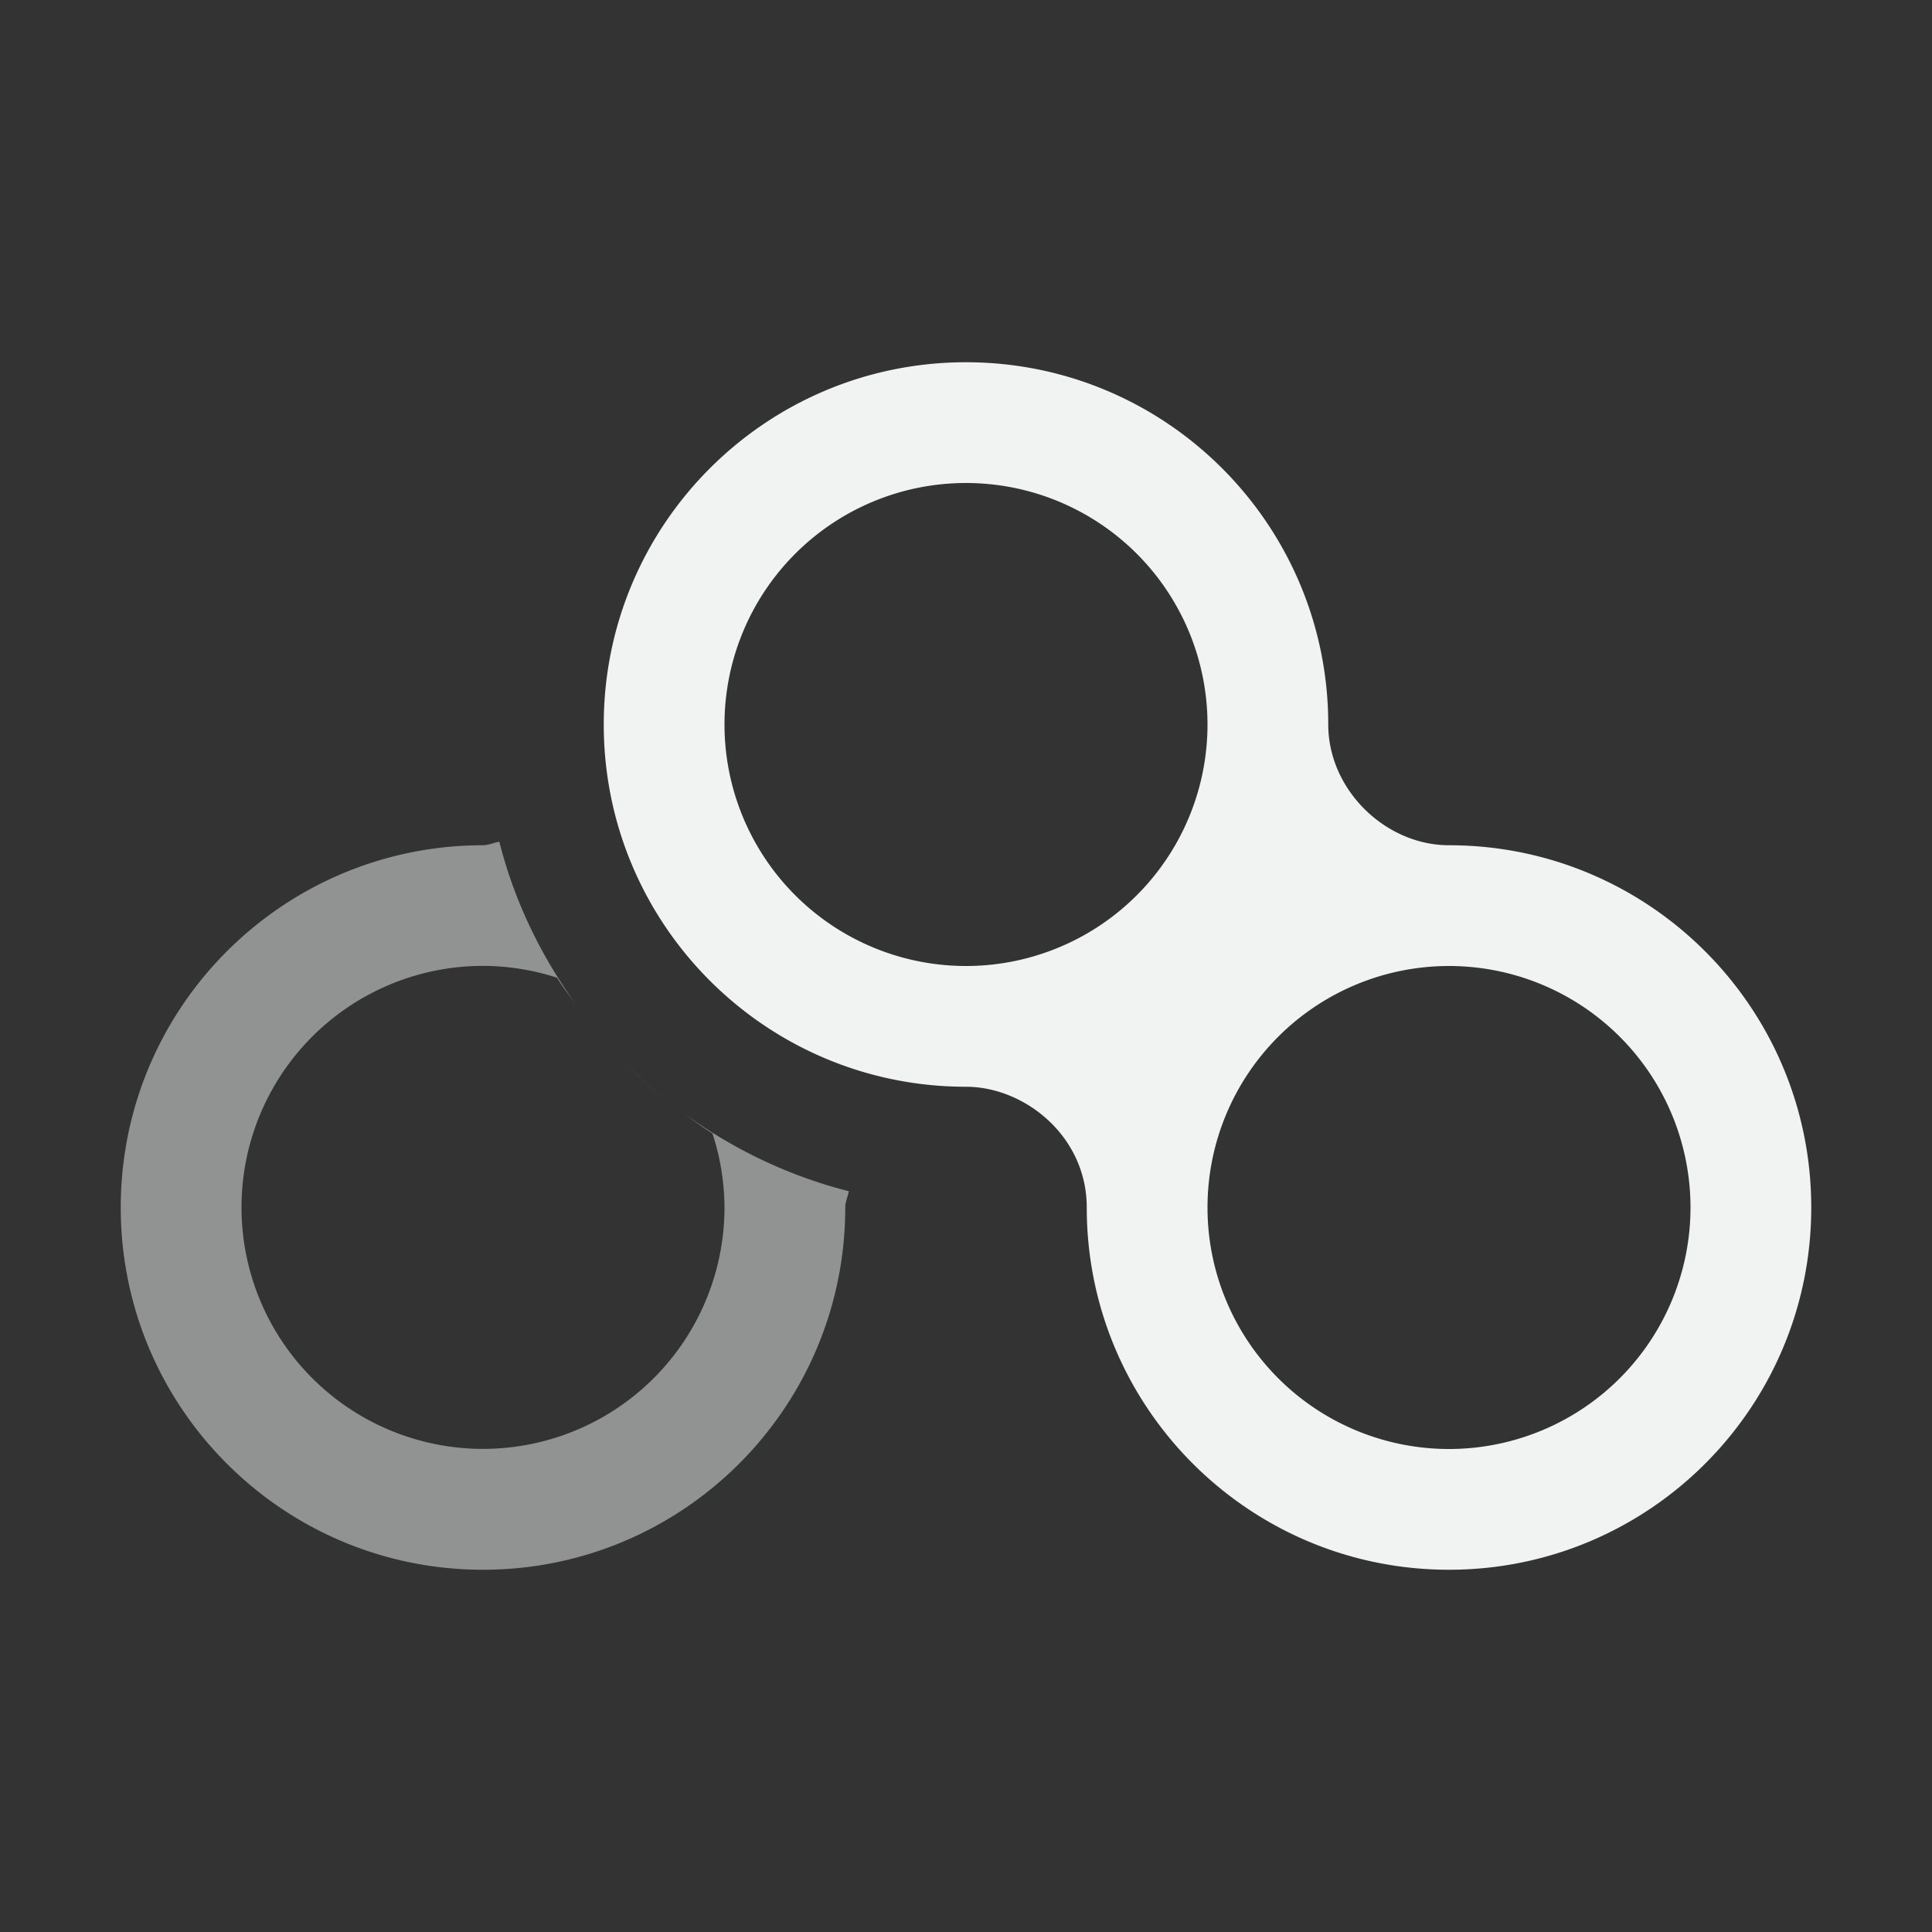 <?xml version="1.0" encoding="UTF-8"?>
<svg version="1.1" viewBox="0 0 16 16" xmlns="http://www.w3.org/2000/svg">
<rect x="0" y="0" width="16" height="16" fill="#333333" stroke="none"/>
<path d="m8 3c-1.657 0-3 1.343-3 3s1.343 3 3 3c0.483 0 1 0.407 1 1 0 1.657 1.343 3 3 3s3-1.343 3-3c0-1.657-1.343-3-3-3-0.525 0-1-0.458-1-1 0-1.657-1.343-3-3-3zm0 1a2 2 0 0 1 2 2 2 2 0 0 1-2 2 2 2 0 0 1-2-2 2 2 0 0 1 2-2zm4 4a2 2 0 0 1 2 2 2 2 0 0 1-2 2 2 2 0 0 1-2-2 2 2 0 0 1 2-2z" style="fill:#f1f2f2;paint-order:markers fill stroke"/>
<path d="m4.135 6.971c-0.046 0.007-0.088 0.029-0.135 0.029-1.657 0-3 1.343-3 3 0 1.657 1.343 3 3 3s3-1.343 3-3c0-0.049 0.022-0.088 0.029-0.135-0.513-0.13-0.984-0.361-1.397-0.668 0.088 0.065 0.174 0.131 0.268 0.189a2 2 0 0 1 0.1 0.613 2 2 0 0 1-2 2 2 2 0 0 1-2-2 2 2 0 0 1 2-2 2 2 0 0 1 0.613 0.098c0.051 0.082 0.111 0.158 0.168 0.236-0.295-0.405-0.52-0.863-0.646-1.363z" style="fill:#f1f2f2;opacity:.5;paint-order:markers fill stroke"/>
<path d="m4.852 8.434c0.21 0.27 0.452 0.513 0.723 0.723-0.27-0.208-0.513-0.453-0.723-0.723z" style="fill:#f1f2f2;opacity:.5;paint-order:markers fill stroke"/>
</svg>
